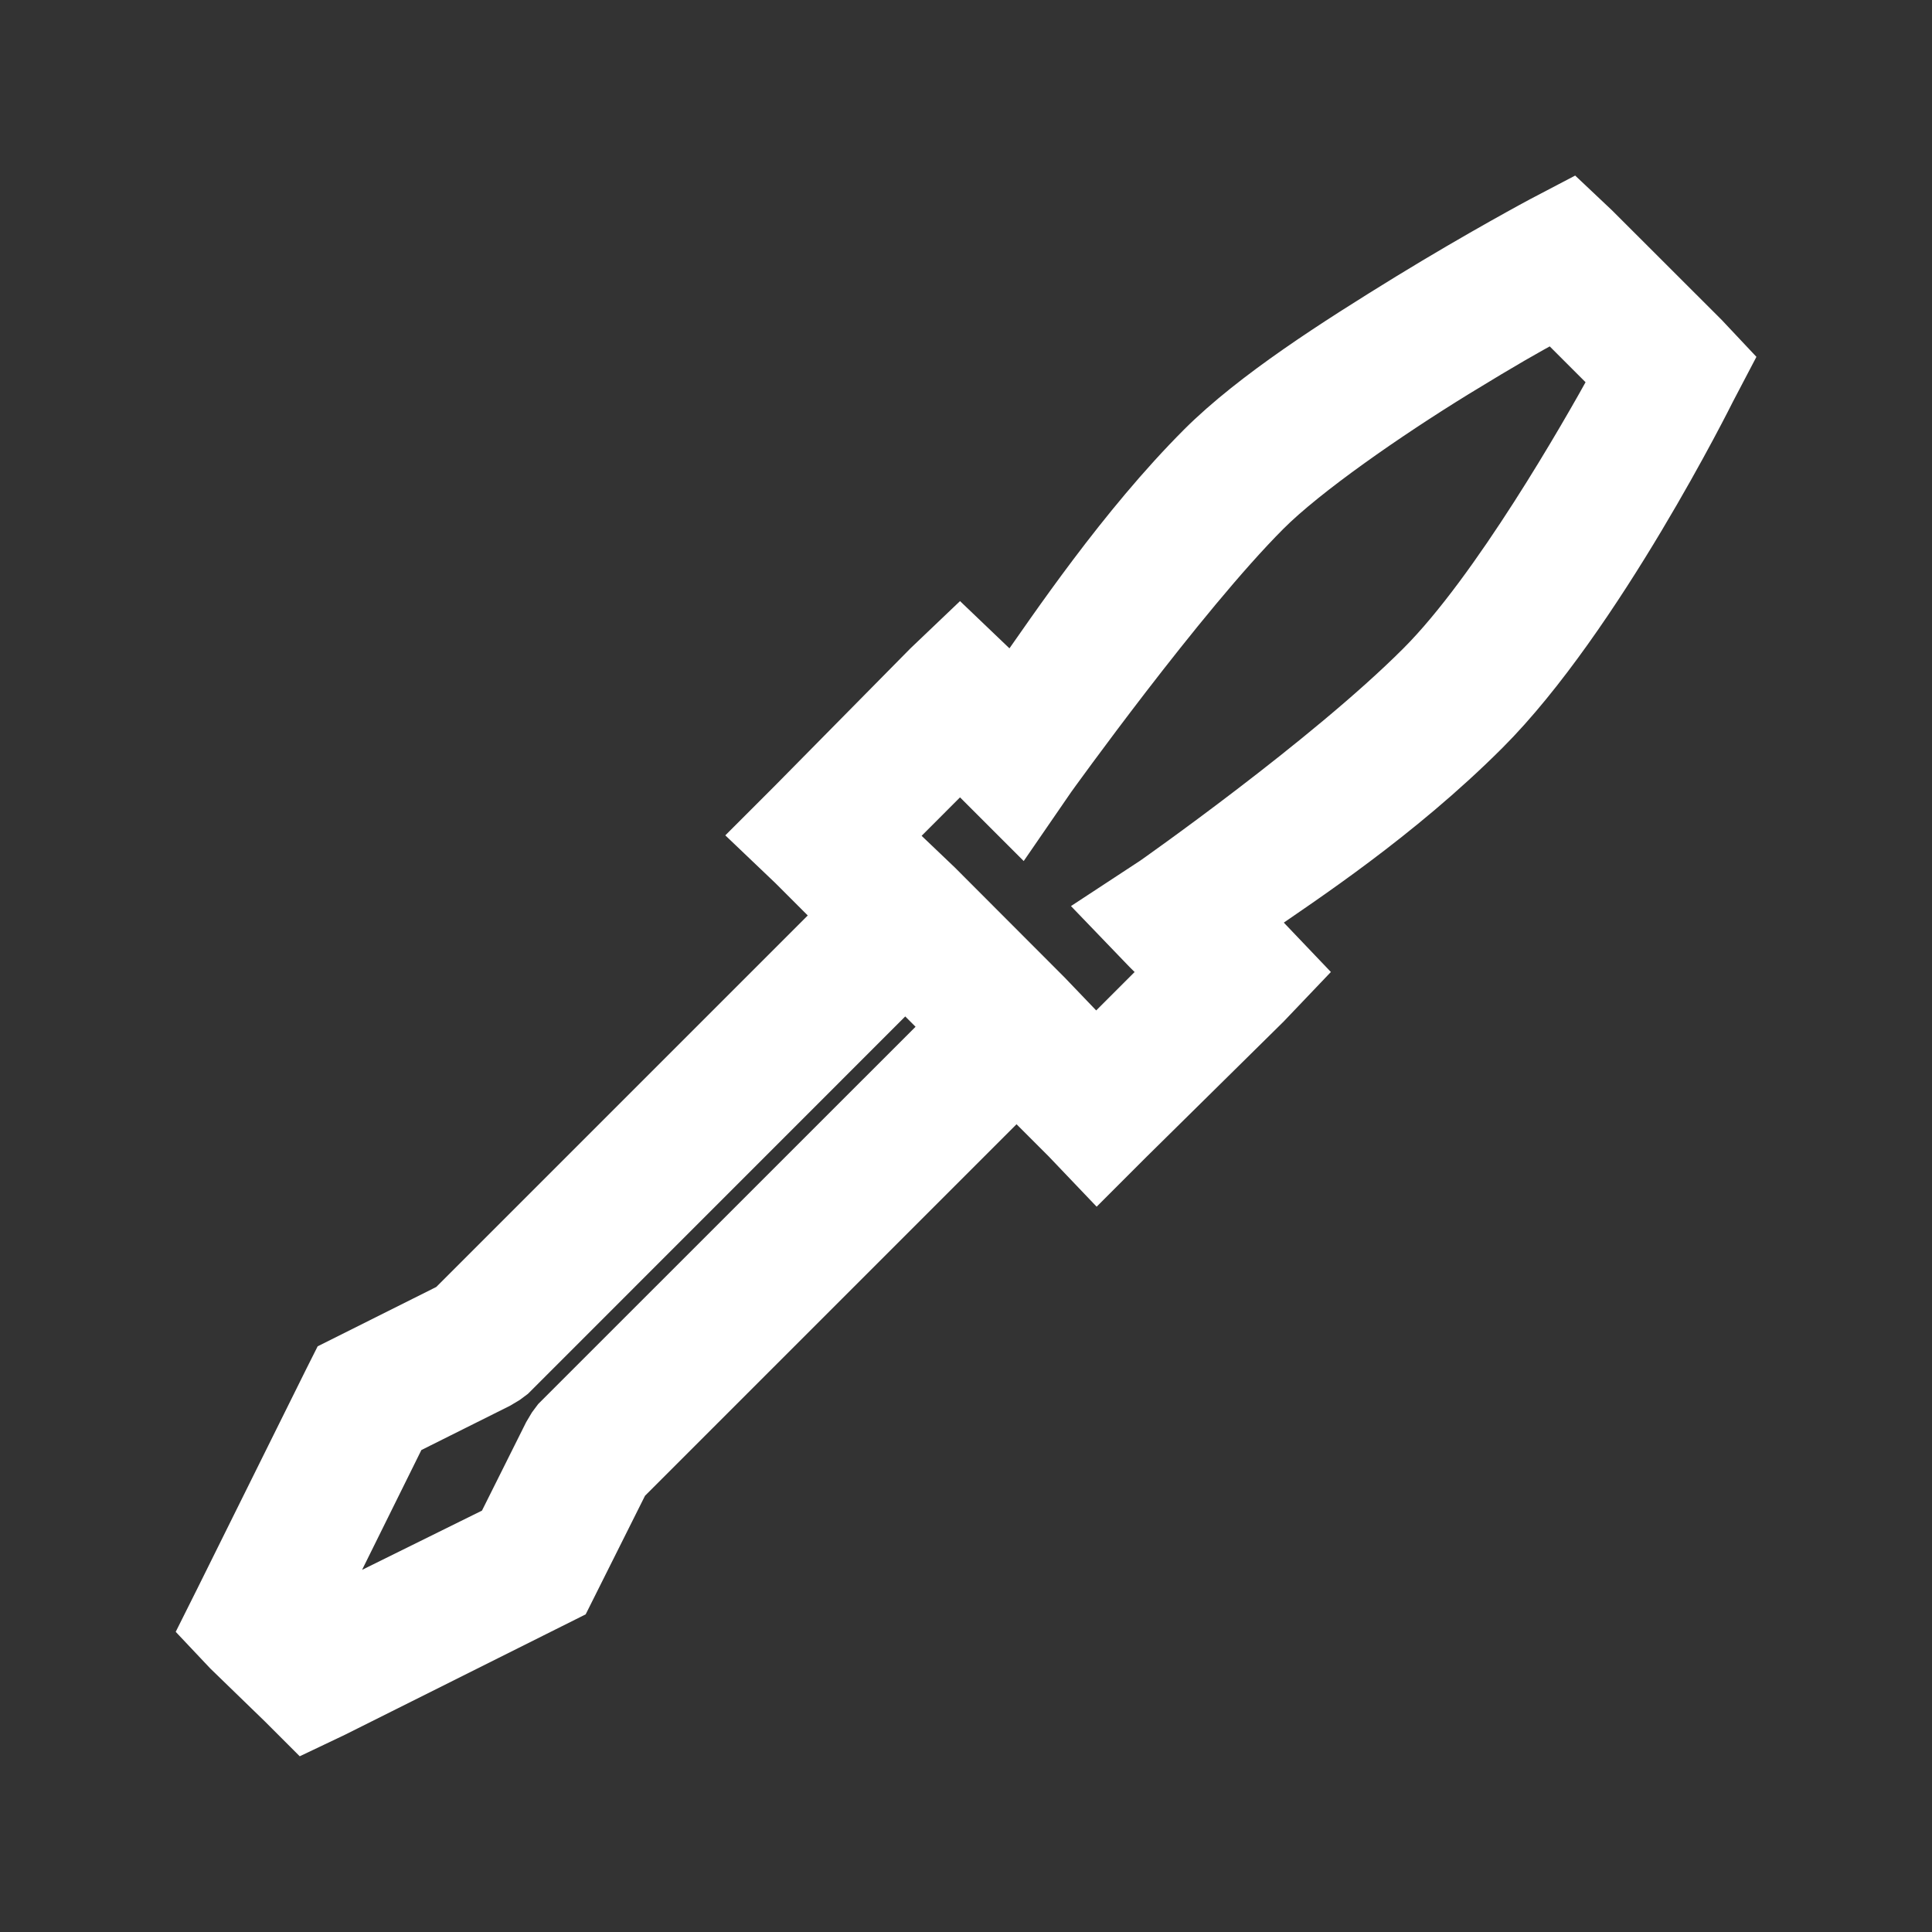<svg width="20" height="20" viewBox="0 0 20 20" fill="none" xmlns="http://www.w3.org/2000/svg">
<rect x="0" y="0" width="20" height="20" fill="#333333" stroke="none"/>
<path d="M16.281 2L15.909 2.195C15.909 2.195 15.274 2.534 14.527 2.992C13.781 3.451 12.919 3.998 12.365 4.551C11.526 5.391 10.815 6.456 10.47 6.944L10.345 6.819L9.938 6.43L9.53 6.819L8.131 8.237L7.723 8.645L8.131 9.034L8.574 9.477L4.605 13.446L3.4 14.049L3.311 14.226L2.177 16.512L2 16.866L2.284 17.167L2.85 17.716L3.134 18L3.506 17.823L5.951 16.6L6.554 15.395L10.523 11.426L10.966 11.869L11.355 12.277L11.763 11.869L13.181 10.47L13.57 10.062L13.181 9.654L13.056 9.53C13.526 9.203 14.538 8.545 15.448 7.635C16.633 6.45 17.805 4.091 17.805 4.091L18 3.719L17.716 3.417L16.582 2.284L16.281 2ZM16.069 3.4L16.6 3.931C16.317 4.443 15.4 6.053 14.633 6.819C13.668 7.785 11.887 9.034 11.887 9.034L11.32 9.406L11.798 9.903L11.958 10.062L11.355 10.665L11.302 10.629L10.912 10.222L9.779 9.087L9.371 8.698L9.336 8.645L9.938 8.042L10.576 8.68L10.966 8.113C10.966 8.113 12.315 6.233 13.181 5.367C13.572 4.975 14.412 4.39 15.13 3.949C15.643 3.635 15.852 3.519 16.069 3.4ZM9.371 10.31L9.69 10.629L5.685 14.633L5.632 14.704L5.579 14.793L5.101 15.75L3.417 16.582L4.25 14.899L5.207 14.421L5.296 14.368L5.367 14.315L9.371 10.31Z" fill="white" stroke="white" stroke-width="0.3"/>
</svg>
